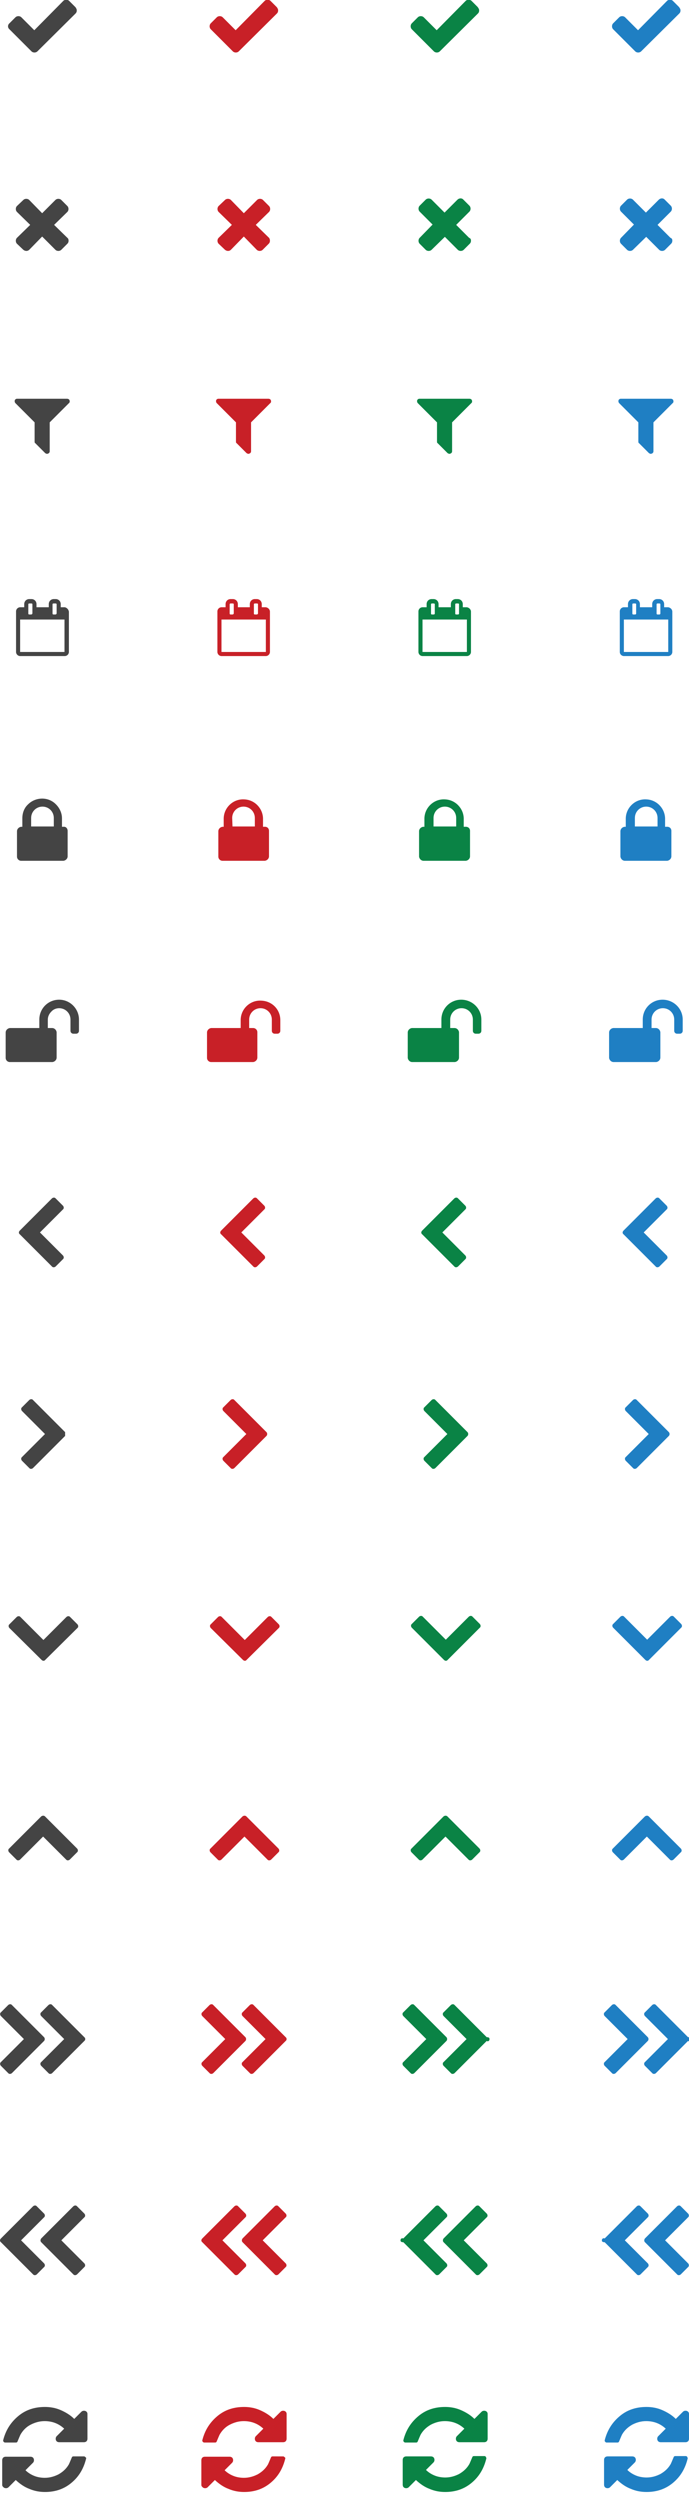 <svg id="Layer_1" data-name="Layer 1" xmlns="http://www.w3.org/2000/svg" width="219" height="793.7" viewBox="0 0 219 793.7">
<style type="text/css">
	.st0{fill:#444444;}
	.st1{fill:#C82027;}
	.st2{fill:#0A8345;}
	.st3{fill:#1F7FC3;}
</style>
<title>asap-bg-icons</title>
<path class="st0" d="M24.4,3.3c0,0.4-0.1,0.7-0.4,1l-12.1,12c-0.5,0.5-1.4,0.5-1.9,0l-7-7C2.4,8.8,2.4,7.9,3,7.4l1.9-1.9
	C5.4,5,6.3,5,6.8,5.5l4.1,4.1l9.2-9.3c0.5-0.5,1.4-0.5,1.9,0l2,2C24.2,2.6,24.4,2.9,24.4,3.3z"/>
<path class="st0" d="M21.8,76.4c0,0.4-0.1,0.7-0.4,1l-1.9,1.9c-0.5,0.5-1.4,0.5-1.9,0l-4.2-4.2l-4.1,4.2c-0.5,0.5-1.3,0.5-1.9,0
	l-2-1.9c-0.5-0.5-0.5-1.4,0-1.9l4.2-4.1l-4.2-4.1c-0.5-0.5-0.5-1.4,0-1.9l2-1.9c0.5-0.5,1.4-0.5,1.9,0l4.1,4.2l4.2-4.2
	c0.5-0.5,1.4-0.5,1.9,0l1.9,1.9c0.5,0.5,0.5,1.4,0,1.9l-4.2,4.1l4.2,4.1C21.7,75.7,21.8,76.1,21.8,76.4z"/>
<path class="st0" d="M9.9,262.4h7.2v-2.7c0-2-1.6-3.6-3.6-3.6l0,0c-2,0-3.6,1.6-3.6,3.6L9.9,262.4L9.9,262.4L9.9,262.4z M21.5,263.8
	v8.1c0,0.7-0.6,1.3-1.3,1.4l0,0H6.7c-0.7,0-1.3-0.6-1.3-1.3l0,0v-8.1c0-0.7,0.6-1.3,1.3-1.4l0,0h0.4v-2.7c0-1.7,0.6-3.3,1.8-4.4
	c2.4-2.4,6.4-2.5,8.8-0.1c0,0,0,0,0.1,0.1c1.2,1.2,1.9,2.8,1.9,4.4v2.7h0.5C20.9,262.4,21.5,263,21.5,263.8L21.5,263.8L21.5,263.8
	L21.5,263.8z"/>
<path class="st0" d="M25.1,323.7v3.6c0,0.5-0.4,0.9-0.9,0.9h-0.9c-0.5,0-0.9-0.4-0.9-0.9v-3.6c0-2-1.6-3.6-3.6-3.6
	c-1,0-1.9,0.4-2.5,1.1c-0.7,0.7-1.1,1.6-1.1,2.5v2.7h1.4c0.7,0,1.3,0.6,1.4,1.3l0,0v8.1c0,0.7-0.6,1.3-1.3,1.4l0,0H3.1
	c-0.7,0-1.3-0.6-1.3-1.3l0,0v-8.1c0-0.7,0.6-1.3,1.3-1.4l0,0h9.4v-2.7c0-3.5,2.8-6.3,6.3-6.3C22.3,317.4,25.1,320.3,25.1,323.7z"/>
<path class="st0" d="M22.1,127.1c0.1,0.3,0.1,0.7-0.2,0.9l-6.1,6.1v9.2c0,0.3-0.2,0.6-0.5,0.7c-0.1,0-0.2,0.1-0.3,0.1
	c-0.2,0-0.4-0.1-0.6-0.2l-3.2-3.2c-0.2-0.1-0.2-0.3-0.2-0.6v-6L4.9,128c-0.2-0.2-0.3-0.6-0.2-0.9c0.1-0.3,0.4-0.5,0.7-0.5h15.9
	C21.7,126.6,22,126.8,22.1,127.1L22.1,127.1L22.1,127.1z"/>
<path class="st0" d="M6.4,207h14.1v-10.3H6.4V207z M10.3,194.8v-2.9c0-0.2-0.1-0.3-0.3-0.3l0,0H9.3c-0.2,0-0.3,0.1-0.3,0.3l0,0v2.9
	c0,0.2,0.1,0.3,0.3,0.3l0,0h0.6C10.1,195.1,10.2,195,10.3,194.8L10.3,194.8L10.3,194.8z M18,194.8v-2.9c0-0.2-0.1-0.3-0.3-0.3l0,0
	H17c-0.2,0-0.3,0.1-0.3,0.3l0,0v2.9c0,0.2,0.1,0.3,0.3,0.3l0,0h0.6C17.8,195.1,17.9,195,18,194.8L18,194.8L18,194.8z M21.9,194.2
	V207c0,0.7-0.6,1.3-1.3,1.3l0,0H6.4c-0.7,0-1.3-0.6-1.3-1.3v-12.9c0-0.7,0.6-1.3,1.3-1.3h1.3v-1c0-0.9,0.7-1.6,1.6-1.6H10
	c0.9,0,1.6,0.7,1.6,1.6v1h3.9v-1c0-0.9,0.7-1.6,1.6-1.6h0.6c0.9,0,1.6,0.7,1.6,1.6v1h1.3C21.2,192.9,21.8,193.5,21.9,194.2
	L21.9,194.2z"/>
<path class="st0" d="M14,648L3.8,658.2c-0.3,0.3-0.9,0.4-1.2,0l0,0l-2.3-2.3c-0.3-0.3-0.4-0.9,0-1.2l0,0l7.3-7.3l-7.3-7.3
	c-0.3-0.3-0.4-0.9,0-1.2l0,0l2.3-2.3c0.3-0.3,0.9-0.4,1.2,0l0,0L14,646.8C14.3,647.1,14.3,647.7,14,648L14,648z"/>
<path class="st0" d="M20.7,455.9l-10.2,10.2c-0.3,0.3-0.9,0.4-1.2,0l0,0L7,463.8c-0.3-0.3-0.4-0.9,0-1.2l0,0l7.3-7.3L7,448
	c-0.3-0.3-0.4-0.9,0-1.2l0,0l2.3-2.3c0.3-0.3,0.9-0.4,1.2,0l0,0l10.2,10.2V455.9z"/>
<path class="st0" d="M6.3,390.7l10.2-10.2c0.3-0.3,0.9-0.4,1.2,0l0,0l2.3,2.3c0.3,0.3,0.4,0.9,0,1.2l0,0l-7.3,7.3l7.3,7.3
	c0.3,0.3,0.4,0.9,0,1.2l0,0l-2.3,2.3c-0.3,0.3-0.9,0.4-1.2,0l0,0L6.3,391.9C5.9,391.6,5.9,391.1,6.3,390.7
	C6.2,390.7,6.3,390.7,6.3,390.7z"/>
<path class="st0" d="M26.8,648l-10.2,10.2c-0.3,0.3-0.9,0.4-1.2,0l0,0l-2.3-2.3c-0.3-0.3-0.4-0.9,0-1.2l0,0l7.3-7.3l-7.3-7.3
	c-0.3-0.3-0.4-0.9,0-1.2l0,0l2.3-2.3c0.3-0.3,0.9-0.4,1.2,0l0,0l10.2,10.2C27.2,647.1,27.2,647.7,26.8,648
	C26.9,648,26.8,648,26.8,648z"/>
<path class="st0" d="M13.1,710.7l10.2-10.2c0.3-0.3,0.9-0.4,1.2,0l0,0l2.3,2.3c0.3,0.3,0.4,0.9,0,1.2l0,0l-7.3,7.3l7.3,7.3
	c0.3,0.3,0.4,0.9,0,1.2l0,0l-2.3,2.3c-0.3,0.3-0.9,0.4-1.2,0l0,0l-10.2-10.2C12.8,711.6,12.8,711.1,13.1,710.7L13.1,710.7z"/>
<path class="st0" d="M0.3,710.7l10.2-10.2c0.3-0.3,0.9-0.4,1.2,0l0,0l2.3,2.3c0.3,0.3,0.4,0.9,0,1.2l0,0l-7.3,7.3l7.3,7.3
	c0.3,0.3,0.4,0.9,0,1.2l0,0l-2.3,2.3c-0.3,0.3-0.9,0.4-1.2,0l0,0L0.3,711.9C-0.1,711.6-0.1,711.1,0.3,710.7
	C0.2,710.7,0.3,710.7,0.3,710.7z"/>
<path class="st0" d="M14.3,576.7l10.2,10.2c0.3,0.3,0.4,0.9,0,1.2l0,0l-2.3,2.3c-0.3,0.3-0.9,0.4-1.2,0l0,0l-7.3-7.3l-7.3,7.3
	c-0.3,0.3-0.9,0.4-1.2,0l0,0l-2.3-2.3c-0.3-0.3-0.4-0.9,0-1.2l0,0l10.2-10.2C13.5,576.4,14,576.4,14.3,576.7z"/>
<path class="st0" d="M13.2,527L3,516.9c-0.3-0.3-0.4-0.9,0-1.2l0,0l2.3-2.3c0.3-0.3,0.9-0.4,1.2,0l0,0l7.3,7.3l7.3-7.3
	c0.3-0.3,0.9-0.4,1.2,0l0,0l2.3,2.3c0.3,0.3,0.4,0.9,0,1.2l0,0L14.4,527C14.1,527.4,13.6,527.4,13.2,527
	C13.2,527.1,13.2,527.1,13.2,527z"/>
<path class="st1" d="M88.4,3.3c0,0.4-0.1,0.7-0.4,1l-12.1,12c-0.5,0.5-1.4,0.5-1.9,0l-7-7c-0.5-0.5-0.5-1.4,0-1.9l1.9-1.9
	c0.5-0.5,1.4-0.5,1.9,0l4.1,4.1l9.2-9.3c0.5-0.5,1.4-0.5,1.9,0l2,2C88.2,2.6,88.4,2.9,88.4,3.3z"/>
<path class="st1" d="M85.8,76.4c0,0.4-0.1,0.7-0.4,1l-1.9,1.9c-0.5,0.5-1.4,0.5-1.9,0l-4.1-4.2l-4.1,4.2c-0.5,0.5-1.3,0.5-1.9,0
	l-2-1.9c-0.5-0.5-0.5-1.4,0-1.9l4.2-4.1l-4.2-4.1c-0.5-0.5-0.5-1.4,0-1.9l2-1.9c0.5-0.5,1.4-0.5,1.9,0l4.1,4.2l4.2-4.2
	c0.5-0.5,1.4-0.5,1.9,0l1.9,1.9c0.5,0.5,0.5,1.4,0,1.9l-4.2,4.1l4.2,4.1C85.7,75.7,85.8,76.1,85.8,76.4z"/>
<path class="st1" d="M73.9,262.4H81v-2.7c0-2-1.6-3.6-3.6-3.6s-3.6,1.6-3.6,3.6L73.9,262.4L73.9,262.4z M85.5,263.8v8.1
	c0,0.7-0.6,1.3-1.3,1.4l0,0H70.7c-0.7,0-1.3-0.6-1.3-1.3l0,0v-8.1c0-0.7,0.6-1.3,1.3-1.4l0,0h0.4v-2.7c0.1-3.5,3.1-6.2,6.5-6
	c3.3,0.1,5.9,2.8,6,6v2.7H84C84.9,262.4,85.5,263,85.5,263.8C85.5,263.7,85.5,263.8,85.5,263.8L85.5,263.8z"/>
<path class="st1" d="M89.1,323.7v3.6c0,0.5-0.4,0.9-0.9,0.9h-0.9c-0.5,0-0.9-0.4-0.9-0.9v-3.6c0-2-1.6-3.6-3.6-3.6s-3.6,1.6-3.6,3.6
	v2.7h1.3c0.7,0,1.3,0.6,1.3,1.3l0,0v8.1c0,0.7-0.6,1.3-1.3,1.4l0,0H67.1c-0.7,0-1.3-0.6-1.3-1.3l0,0v-8.1c0-0.7,0.6-1.3,1.3-1.4l0,0
	h9.4v-2.7c0.1-3.5,3.1-6.2,6.5-6C86.4,317.8,89,320.4,89.1,323.7z"/>
<path class="st1" d="M86.1,127.1c0.1,0.3,0.1,0.7-0.2,0.9l-6.1,6.1v9.2c0,0.3-0.2,0.6-0.5,0.7c-0.1,0-0.2,0.1-0.3,0.1
	c-0.2,0-0.4-0.1-0.6-0.2l-3.2-3.2c-0.2-0.1-0.2-0.3-0.2-0.6v-6l-6.1-6.1c-0.2-0.2-0.3-0.6-0.2-0.9c0.1-0.3,0.4-0.5,0.7-0.5h15.9
	C85.7,126.6,86,126.8,86.1,127.1L86.1,127.1L86.1,127.1z"/>
<path class="st1" d="M70.4,207h14.1v-10.3H70.4V207z M74.3,194.8v-2.9c0-0.2-0.1-0.3-0.3-0.3l0,0h-0.7c-0.2,0-0.3,0.1-0.3,0.3l0,0
	v2.9c0,0.2,0.1,0.3,0.3,0.3l0,0h0.6C74.1,195.1,74.2,195,74.3,194.8L74.3,194.8L74.3,194.8z M82,194.8v-2.9c0-0.2-0.1-0.3-0.3-0.3
	l0,0H81c-0.2,0-0.3,0.1-0.3,0.3l0,0v2.9c0,0.2,0.1,0.3,0.3,0.3l0,0h0.6C81.8,195.1,81.9,195,82,194.8L82,194.8L82,194.8z
	 M85.8,194.2V207c0,0.7-0.6,1.3-1.3,1.3l0,0H70.4c-0.7,0-1.3-0.6-1.3-1.3v-12.9c0-0.7,0.6-1.3,1.3-1.3h1.3v-1c0-0.9,0.7-1.6,1.6-1.6
	H74c0.9,0,1.6,0.7,1.6,1.6v1h3.8v-1c0-0.9,0.7-1.6,1.6-1.6h0.6c0.9,0,1.6,0.7,1.6,1.6v1h1.3C85.2,192.9,85.8,193.5,85.8,194.2
	L85.8,194.2z"/>
<path class="st1" d="M78,648l-10.2,10.2c-0.3,0.3-0.9,0.4-1.2,0l0,0l-2.3-2.3c-0.3-0.3-0.4-0.9,0-1.2l0,0l7.3-7.3l-7.3-7.3
	c-0.3-0.3-0.4-0.9,0-1.2l0,0l2.3-2.3c0.3-0.3,0.9-0.4,1.2,0l0,0L78,646.8C78.3,647.1,78.3,647.7,78,648L78,648z"/>
<path class="st1" d="M84.7,455.9l-10.2,10.2c-0.3,0.3-0.9,0.4-1.2,0l0,0l-2.3-2.3c-0.3-0.3-0.4-0.9,0-1.2l0,0l7.3-7.3L71,448
	c-0.3-0.3-0.4-0.9,0-1.2l0,0l2.3-2.3c0.3-0.3,0.9-0.4,1.2,0l0,0l10.2,10.2C85,455,85,455.6,84.7,455.9L84.7,455.9z"/>
<path class="st1" d="M70.3,390.7l10.2-10.2c0.3-0.3,0.9-0.4,1.2,0l0,0l2.3,2.3c0.3,0.3,0.4,0.9,0,1.2l0,0l-7.3,7.3l7.3,7.3
	c0.3,0.3,0.4,0.9,0,1.2l0,0l-2.3,2.3c-0.3,0.3-0.9,0.4-1.2,0l0,0l-10.2-10.2C69.9,391.6,69.9,391.1,70.3,390.7
	C70.2,390.7,70.3,390.7,70.3,390.7z"/>
<path class="st1" d="M90.8,648l-10.2,10.2c-0.3,0.3-0.9,0.4-1.2,0l0,0l-2.3-2.3c-0.3-0.3-0.4-0.9,0-1.2l0,0l7.3-7.3l-7.3-7.3
	c-0.3-0.3-0.4-0.9,0-1.2l0,0l2.3-2.3c0.3-0.3,0.9-0.4,1.2,0l0,0l10.2,10.2C91.2,647.1,91.2,647.7,90.8,648
	C90.9,648,90.8,648,90.8,648z"/>
<path class="st1" d="M77.1,710.7l10.2-10.2c0.3-0.3,0.9-0.4,1.2,0l0,0l2.3,2.3c0.3,0.3,0.4,0.9,0,1.2l0,0l-7.3,7.3l7.3,7.3
	c0.3,0.3,0.4,0.9,0,1.2l0,0l-2.3,2.3c-0.3,0.3-0.9,0.4-1.2,0l0,0l-10.2-10.2C76.8,711.6,76.8,711.1,77.1,710.7L77.1,710.7z"/>
<path class="st1" d="M64.3,710.7l10.2-10.2c0.3-0.3,0.9-0.4,1.2,0l0,0l2.3,2.3c0.3,0.3,0.4,0.9,0,1.2l0,0l-7.3,7.3l7.3,7.3
	c0.3,0.3,0.4,0.9,0,1.2l0,0l-2.3,2.3c-0.3,0.3-0.9,0.4-1.2,0l0,0l-10.2-10.2C63.9,711.6,63.9,711.1,64.3,710.7
	C64.2,710.7,64.3,710.7,64.3,710.7z"/>
<path class="st1" d="M78.3,576.7l10.2,10.2c0.3,0.3,0.4,0.9,0,1.2l0,0l-2.3,2.3c-0.3,0.3-0.9,0.4-1.2,0l0,0l-7.3-7.3l-7.3,7.3
	c-0.3,0.3-0.9,0.4-1.2,0l0,0l-2.3-2.3c-0.3-0.3-0.4-0.9,0-1.2l0,0l10.2-10.2C77.5,576.4,78,576.4,78.3,576.7z"/>
<path class="st1" d="M77.2,527L67,516.9c-0.3-0.3-0.4-0.9,0-1.2l0,0l2.3-2.3c0.3-0.3,0.9-0.4,1.2,0l0,0l7.3,7.3l7.3-7.3
	c0.3-0.3,0.9-0.4,1.2,0l0,0l2.3,2.3c0.3,0.3,0.4,0.9,0,1.2l0,0L78.4,527C78.1,527.4,77.6,527.4,77.2,527
	C77.2,527.1,77.2,527.1,77.2,527z"/>
<path class="st2" d="M152.3,3.3c0,0.4-0.1,0.7-0.4,1l-12.1,12c-0.5,0.5-1.4,0.5-1.9,0l-7-7c-0.5-0.5-0.5-1.4,0-1.9l1.9-1.9
	c0.5-0.5,1.4-0.5,1.9,0l4.1,4.1l9.2-9.3c0.5-0.5,1.4-0.5,1.9,0l1.9,1.9C152.1,2.6,152.3,2.9,152.3,3.3z"/>
<path class="st2" d="M149.7,76.4c0,0.4-0.1,0.7-0.4,1l-1.9,1.9c-0.5,0.5-1.4,0.5-1.9,0l-4.1-4.1l-4.2,4.1c-0.5,0.5-1.4,0.5-1.9,0
	l-1.9-1.9c-0.5-0.5-0.5-1.4,0-1.9l4.1-4.2l-4.1-4.1c-0.5-0.5-0.5-1.4,0-1.9l1.9-1.9c0.5-0.5,1.4-0.5,1.9,0l4.1,4.1l4.1-4.1
	c0.5-0.5,1.4-0.6,1.9,0l0,0l1.9,1.9c0.5,0.5,0.5,1.4,0,1.9l-4.2,4.2l4.1,4.1C149.6,75.7,149.7,76,149.7,76.4z"/>
<path class="st2" d="M137.8,262.4h7.2v-2.7c0-2-1.6-3.6-3.6-3.6s-3.6,1.6-3.6,3.6L137.8,262.4L137.8,262.4z M149.4,263.8v8.1
	c0,0.7-0.6,1.3-1.3,1.4l0,0h-13.5c-0.7,0-1.3-0.6-1.4-1.3l0,0v-8.1c0-0.7,0.6-1.3,1.3-1.4l0,0h0.4v-2.7c0.1-3.5,3.1-6.2,6.5-6
	c3.3,0.1,5.9,2.8,6,6v2.7h0.4C148.8,262.4,149.4,263,149.4,263.8C149.5,263.7,149.5,263.8,149.4,263.8L149.4,263.8L149.4,263.8z"/>
<path class="st2" d="M153,323.7v3.6c0,0.5-0.4,0.9-0.9,0.9h-0.9c-0.5,0-0.9-0.4-0.9-0.9v-3.6c0-2-1.6-3.6-3.6-3.6s-3.6,1.6-3.6,3.6
	v2.7h1.4c0.7,0,1.3,0.6,1.4,1.3l0,0v8.1c0,0.7-0.6,1.3-1.3,1.4l0,0H131c-0.7,0-1.3-0.6-1.4-1.3l0,0v-8.1c0-0.7,0.6-1.3,1.3-1.4l0,0
	h9.4v-2.7c0-3.5,2.8-6.3,6.3-6.3S153,320.2,153,323.7z"/>
<path class="st2" d="M150,127.1c0.1,0.3,0.1,0.7-0.2,0.9l-6.1,6.1v9.2c0,0.3-0.2,0.6-0.5,0.7c-0.1,0-0.2,0.1-0.3,0.1
	c-0.2,0-0.4-0.1-0.6-0.2l-3.2-3.2c-0.2-0.1-0.2-0.3-0.2-0.6v-6l-6.1-6.1c-0.2-0.2-0.3-0.6-0.2-0.9s0.4-0.5,0.7-0.5h15.9
	C149.6,126.6,149.9,126.8,150,127.1L150,127.1L150,127.1z"/>
<path class="st2" d="M134.3,207h14.1v-10.3h-14.1V207z M138.2,194.8v-2.9c0-0.2-0.1-0.3-0.3-0.3l0,0h-0.6c-0.2,0-0.3,0.1-0.3,0.3
	l0,0v2.9c0,0.2,0.1,0.3,0.3,0.3l0,0h0.6C138,195.1,138.2,195,138.2,194.8L138.2,194.8z M145.9,194.8v-2.9c0-0.2-0.1-0.3-0.3-0.3l0,0
	H145c-0.2,0-0.3,0.1-0.3,0.3l0,0v2.9c0,0.2,0.1,0.3,0.3,0.3l0,0h0.6C145.7,195.1,145.9,195,145.9,194.8L145.9,194.8L145.9,194.8z
	 M149.7,194.2V207c0,0.7-0.6,1.3-1.3,1.3h-14.1c-0.7,0-1.3-0.6-1.3-1.3v-12.9c0-0.7,0.6-1.3,1.3-1.3h1.3v-1c0-0.9,0.7-1.6,1.6-1.6
	h0.6c0.9,0,1.6,0.7,1.6,1.6v1h3.9v-1c0-0.9,0.7-1.6,1.6-1.6h0.6c0.9,0,1.6,0.7,1.6,1.6v1h1.3C149.1,192.9,149.7,193.5,149.7,194.2
	L149.7,194.2z"/>
<path class="st2" d="M141.9,648l-10.2,10.2c-0.3,0.3-0.9,0.4-1.2,0l0,0l-2.3-2.3c-0.3-0.3-0.4-0.9,0-1.2l0,0l7.3-7.3l-7.3-7.3
	c-0.3-0.3-0.4-0.9,0-1.2l0,0l2.3-2.3c0.3-0.3,0.9-0.4,1.2,0l0,0l10.2,10.2C142.2,647.1,142.2,647.7,141.9,648L141.9,648z"/>
<path class="st2" d="M148.6,455.9l-10.2,10.2c-0.3,0.3-0.9,0.4-1.2,0l0,0l-2.3-2.3c-0.3-0.3-0.4-0.9,0-1.2l0,0l7.3-7.3l-7.3-7.3
	c-0.3-0.3-0.4-0.9,0-1.2l0,0l2.3-2.3c0.3-0.3,0.9-0.4,1.2,0l0,0l10.2,10.2C148.9,455,148.9,455.6,148.6,455.9L148.6,455.9z"/>
<path class="st2" d="M134.2,390.7l10.2-10.2c0.3-0.3,0.9-0.4,1.2,0l0,0l2.3,2.3c0.3,0.3,0.4,0.9,0,1.2l0,0l-7.3,7.3l7.3,7.3
	c0.3,0.3,0.4,0.9,0,1.2l0,0l-2.3,2.3c-0.3,0.3-0.9,0.4-1.2,0l0,0l-10.2-10.2C133.8,391.6,133.8,391.1,134.2,390.7L134.2,390.7z"/>
<path class="st2" d="M154.7,648l-10.2,10.2c-0.3,0.3-0.9,0.4-1.2,0l0,0l-2.3-2.3c-0.3-0.3-0.4-0.9,0-1.2l0,0l7.3-7.3l-7.3-7.3
	c-0.3-0.3-0.4-0.9,0-1.2l0,0l2.3-2.3c0.3-0.3,0.9-0.4,1.2,0l0,0l10.2,10.2c0.5,0,0.9,0.1,0.9,0.6C155.6,647.9,155.2,648.3,154.7,648
	z"/>
<path class="st2" d="M141,710.7l10.2-10.2c0.3-0.3,0.9-0.4,1.2,0l0,0l2.3,2.3c0.3,0.3,0.4,0.9,0,1.2l0,0l-7.3,7.3l7.3,7.3
	c0.3,0.3,0.4,0.9,0,1.2l0,0l-2.3,2.3c-0.3,0.3-0.9,0.4-1.2,0l0,0L141,711.9C140.7,711.6,140.7,711.1,141,710.7L141,710.7z"/>
<path class="st2" d="M128.2,710.7l10.2-10.2c0.3-0.3,0.9-0.4,1.2,0l0,0l2.3,2.3c0.3,0.3,0.4,0.9,0,1.2l0,0l-7.3,7.3l7.3,7.3
	c0.3,0.3,0.4,0.9,0,1.2l0,0l-2.3,2.3c-0.3,0.3-0.9,0.4-1.2,0l0,0l-10.2-10.2c-0.5,0-0.9-0.1-0.9-0.6
	C127.3,710.8,127.7,710.5,128.2,710.7z"/>
<path class="st2" d="M142.2,576.7l10.2,10.2c0.3,0.3,0.4,0.9,0,1.2l0,0l-2.3,2.3c-0.3,0.3-0.9,0.4-1.2,0l0,0l-7.3-7.3l-7.3,7.3
	c-0.3,0.3-0.9,0.4-1.2,0l0,0l-2.3-2.3c-0.3-0.3-0.4-0.9,0-1.2l0,0l10.2-10.2C141.4,576.4,141.9,576.4,142.2,576.7z"/>
<path class="st2" d="M141.1,527l-10.2-10.2c-0.3-0.3-0.4-0.9,0-1.2l0,0l2.3-2.3c0.3-0.3,0.9-0.4,1.2,0l0,0l7.3,7.3l7.3-7.3
	c0.3-0.3,0.9-0.4,1.2,0l0,0l2.3,2.3c0.3,0.3,0.4,0.9,0,1.2l0,0L142.3,527C142,527.4,141.5,527.4,141.1,527
	C141.1,527.1,141.1,527.1,141.1,527z"/>
<path class="st3" d="M216.3,3.3c0,0.4-0.1,0.7-0.4,1l-12.1,12c-0.5,0.5-1.4,0.5-1.9,0l-7-7c-0.5-0.5-0.5-1.4,0-1.9l1.9-1.9
	c0.5-0.5,1.4-0.5,1.9,0l4.1,4.1l9.2-9.3c0.5-0.5,1.4-0.5,1.9,0l1.9,1.9C216.1,2.6,216.3,2.9,216.3,3.3z"/>
<path class="st3" d="M213.7,76.4c0,0.4-0.1,0.7-0.4,1l-1.9,1.9c-0.5,0.5-1.4,0.5-1.9,0l-4.1-4.1l-4.2,4.1c-0.5,0.5-1.4,0.5-1.9,0
	l-1.9-1.9c-0.5-0.5-0.5-1.4,0-1.9l4.1-4.2l-4.1-4.1c-0.5-0.5-0.5-1.4,0-1.9l1.9-1.9c0.5-0.5,1.4-0.5,1.9,0l4.1,4.1l4.1-4.1
	c0.5-0.5,1.4-0.6,1.9,0l0,0l1.9,1.9c0.5,0.5,0.5,1.4,0,1.9l-4.2,4.2l4.1,4.1C213.6,75.7,213.7,76,213.7,76.4z"/>
<path class="st3" d="M201.8,262.4h7.2v-2.7c0-2-1.6-3.6-3.6-3.6s-3.6,1.6-3.6,3.6L201.8,262.4L201.8,262.4z M213.4,263.8v8.1
	c0,0.7-0.6,1.3-1.3,1.4l0,0h-13.5c-0.7,0-1.3-0.6-1.4-1.3l0,0v-8.1c0-0.7,0.6-1.3,1.3-1.4l0,0h0.4v-2.7c0.1-3.5,3.1-6.2,6.5-6
	c3.3,0.1,5.9,2.8,6,6v2.7h0.4C212.8,262.4,213.4,263,213.4,263.8C213.5,263.7,213.5,263.8,213.4,263.8L213.4,263.8L213.4,263.8z"/>
<path class="st3" d="M217,323.7v3.6c0,0.5-0.4,0.9-0.9,0.9h-0.9c-0.5,0-0.9-0.4-0.9-0.9v-3.6c0-2-1.6-3.6-3.6-3.6s-3.6,1.6-3.6,3.6
	v2.7h1.4c0.7,0,1.3,0.6,1.4,1.3l0,0v8.1c0,0.7-0.6,1.3-1.3,1.4l0,0H195c-0.7,0-1.3-0.6-1.4-1.3l0,0v-8.1c0-0.7,0.6-1.3,1.3-1.4l0,0
	h9.4v-2.7c0-3.5,2.8-6.3,6.3-6.3S217,320.2,217,323.7z"/>
<path class="st3" d="M214,127.1c0.1,0.3,0.1,0.7-0.2,0.9l-6.1,6.1v9.2c0,0.3-0.2,0.6-0.5,0.7c-0.1,0-0.2,0.1-0.3,0.1
	c-0.2,0-0.4-0.1-0.6-0.2l-3.2-3.2c-0.2-0.1-0.2-0.3-0.2-0.6v-6l-6.1-6.1c-0.2-0.2-0.3-0.6-0.2-0.9s0.4-0.5,0.7-0.5h15.9
	C213.6,126.6,213.9,126.8,214,127.1L214,127.1L214,127.1z"/>
<path class="st3" d="M198.3,207h14.1v-10.3h-14.1V207z M202.2,194.8v-2.9c0-0.2-0.1-0.3-0.3-0.3l0,0h-0.6c-0.2,0-0.3,0.1-0.3,0.3
	l0,0v2.9c0,0.2,0.1,0.3,0.3,0.3l0,0h0.6C202,195.1,202.2,195,202.2,194.8L202.2,194.8z M209.9,194.8v-2.9c0-0.2-0.1-0.3-0.3-0.3l0,0
	H209c-0.2,0-0.3,0.1-0.3,0.3l0,0v2.9c0,0.2,0.1,0.3,0.3,0.3l0,0h0.6C209.7,195.1,209.9,195,209.9,194.8L209.9,194.8L209.9,194.8z
	 M213.7,194.2V207c0,0.7-0.6,1.3-1.3,1.3h-14.1c-0.7,0-1.3-0.6-1.3-1.3v-12.9c0-0.7,0.6-1.3,1.3-1.3h1.3v-1c0-0.9,0.7-1.6,1.6-1.6
	h0.6c0.9,0,1.6,0.7,1.6,1.6v1h3.9v-1c0-0.9,0.7-1.6,1.6-1.6h0.6c0.9,0,1.6,0.7,1.6,1.6v1h1.3C213.1,192.9,213.7,193.5,213.7,194.2
	L213.7,194.2z"/>
<path class="st3" d="M205.9,648l-10.2,10.2c-0.3,0.3-0.9,0.4-1.2,0l0,0l-2.3-2.3c-0.3-0.3-0.4-0.9,0-1.2l0,0l7.3-7.3l-7.3-7.3
	c-0.3-0.3-0.4-0.9,0-1.2l0,0l2.3-2.3c0.3-0.3,0.9-0.4,1.2,0l0,0l10.2,10.2C206.2,647.1,206.2,647.7,205.9,648L205.9,648z"/>
<path class="st3" d="M212.6,455.9l-10.2,10.2c-0.3,0.3-0.9,0.4-1.2,0l0,0l-2.3-2.3c-0.3-0.3-0.4-0.9,0-1.2l0,0l7.3-7.3l-7.3-7.3
	c-0.3-0.3-0.4-0.9,0-1.2l0,0l2.3-2.3c0.3-0.3,0.9-0.4,1.2,0l0,0l10.2,10.2C212.9,455,212.9,455.6,212.6,455.9L212.6,455.9z"/>
<path class="st3" d="M198.2,390.7l10.2-10.2c0.3-0.3,0.9-0.4,1.2,0l0,0l2.3,2.3c0.3,0.3,0.4,0.9,0,1.2l0,0l-7.3,7.3l7.3,7.3
	c0.3,0.3,0.4,0.9,0,1.2l0,0l-2.3,2.3c-0.3,0.3-0.9,0.4-1.2,0l0,0l-10.2-10.2C197.8,391.6,197.8,391.1,198.2,390.7L198.2,390.7z"/>
<path class="st3" d="M218.7,648l-10.2,10.2c-0.3,0.3-0.9,0.4-1.2,0l0,0l-2.3-2.3c-0.3-0.3-0.4-0.9,0-1.2l0,0l7.3-7.3l-7.3-7.3
	c-0.3-0.3-0.4-0.9,0-1.2l0,0l2.3-2.3c0.3-0.3,0.9-0.4,1.2,0l0,0l10.2,10.2c0.5,0,0.9,0.1,0.9,0.6C219.6,647.9,219.2,648.3,218.7,648
	z"/>
<path class="st3" d="M205,710.7l10.2-10.2c0.3-0.3,0.9-0.4,1.2,0l0,0l2.3,2.3c0.3,0.3,0.4,0.9,0,1.2l0,0l-7.3,7.3l7.3,7.3
	c0.3,0.3,0.4,0.9,0,1.2l0,0l-2.3,2.3c-0.3,0.3-0.9,0.4-1.2,0l0,0L205,711.9C204.7,711.6,204.7,711.1,205,710.7L205,710.7z"/>
<path class="st3" d="M192.2,710.7l10.2-10.2c0.3-0.3,0.9-0.4,1.2,0l0,0l2.3,2.3c0.3,0.3,0.4,0.9,0,1.2l0,0l-7.3,7.3l7.3,7.3
	c0.3,0.3,0.4,0.9,0,1.2l0,0l-2.3,2.3c-0.3,0.3-0.9,0.4-1.2,0l0,0l-10.2-10.2c-0.5,0-0.9-0.1-0.9-0.6S191.7,710.5,192.2,710.7z"/>
<path class="st3" d="M206.2,576.7l10.2,10.2c0.3,0.3,0.4,0.9,0,1.2l0,0l-2.3,2.3c-0.3,0.3-0.9,0.4-1.2,0l0,0l-7.3-7.3l-7.3,7.3
	c-0.3,0.3-0.9,0.4-1.2,0l0,0l-2.3-2.3c-0.3-0.3-0.4-0.9,0-1.2l0,0l10.2-10.2C205.4,576.4,205.9,576.4,206.2,576.7z"/>
<path class="st3" d="M205.1,527l-10.2-10.2c-0.3-0.3-0.4-0.9,0-1.2l0,0l2.3-2.3c0.3-0.3,0.9-0.4,1.2,0l0,0l7.3,7.3l7.3-7.3
	c0.3-0.3,0.9-0.4,1.2,0l0,0l2.3,2.3c0.3,0.3,0.4,0.9,0,1.2l0,0L206.3,527C206,527.4,205.5,527.4,205.1,527
	C205.1,527.1,205.1,527.1,205.1,527z"/>
<path class="st1" d="M90.7,780.5C90.7,780.6,90.7,780.6,90.7,780.5c-0.8,3.3-2.3,5.8-4.7,7.8s-5.2,2.9-8.4,2.9c-1.7,0-3.4-0.3-5-1
	c-1.6-0.6-3-1.6-4.3-2.8l-2.3,2.3c-0.2,0.2-0.5,0.3-0.8,0.3s-0.6-0.1-0.8-0.3S64,789.3,64,789v-7.9c0-0.3,0.1-0.6,0.3-0.8
	s0.5-0.3,0.8-0.3H73c0.3,0,0.6,0.1,0.8,0.3s0.3,0.5,0.3,0.8s-0.1,0.6-0.3,0.8l-2.4,2.4c0.8,0.8,1.8,1.4,2.8,1.8s2.2,0.6,3.3,0.6
	c1.6,0,3-0.4,4.4-1.1c1.4-0.8,2.5-1.8,3.3-3.2c0.1-0.2,0.4-0.9,0.9-2.1c0.1-0.3,0.3-0.4,0.5-0.4H90c0.2,0,0.3,0.1,0.4,0.2
	C90.6,780.2,90.7,780.4,90.7,780.5z M91.1,766.4v7.9c0,0.3-0.1,0.6-0.3,0.8s-0.5,0.3-0.8,0.3h-7.9c-0.3,0-0.6-0.1-0.8-0.3
	s-0.3-0.5-0.3-0.8s0.1-0.6,0.3-0.8l2.4-2.4c-1.7-1.6-3.8-2.4-6.2-2.4c-1.6,0-3,0.4-4.4,1.1s-2.5,1.8-3.3,3.2
	c-0.1,0.2-0.4,0.9-0.9,2.1c-0.1,0.3-0.3,0.4-0.5,0.4h-3.5c-0.2,0-0.3-0.1-0.4-0.2c-0.1-0.1-0.2-0.2-0.2-0.4v-0.1
	c0.8-3.2,2.4-5.7,4.8-7.7s5.2-2.9,8.5-2.9c1.7,0,3.4,0.3,5,1s3.1,1.6,4.3,2.8l2.3-2.3c0.2-0.2,0.5-0.3,0.8-0.3s0.6,0.1,0.8,0.3
	S91.1,766.1,91.1,766.4L91.1,766.4z"/>
<path class="st0" d="M27.4,780.5C27.4,780.6,27.4,780.6,27.4,780.5c-0.8,3.3-2.3,5.8-4.7,7.8s-5.2,2.9-8.4,2.9c-1.7,0-3.4-0.3-5-1
	c-1.6-0.6-3-1.6-4.3-2.8l-2.3,2.3c-0.2,0.2-0.5,0.3-0.8,0.3s-0.6-0.1-0.8-0.3s-0.4-0.4-0.4-0.7v-7.9c0-0.3,0.1-0.6,0.3-0.8
	s0.5-0.3,0.8-0.3h7.9c0.3,0,0.6,0.1,0.8,0.3s0.3,0.5,0.3,0.8s-0.1,0.6-0.3,0.8l-2.4,2.4c0.8,0.8,1.8,1.4,2.8,1.8s2.2,0.6,3.3,0.6
	c1.6,0,3-0.4,4.4-1.1c1.4-0.8,2.5-1.8,3.3-3.2c0.1-0.2,0.4-0.9,0.9-2.1c0.1-0.3,0.3-0.4,0.5-0.4h3.4c0.2,0,0.3,0.1,0.4,0.2
	C27.3,780.2,27.4,780.4,27.4,780.5z M27.8,766.4v7.9c0,0.3-0.1,0.6-0.3,0.8s-0.5,0.3-0.8,0.3h-7.9c-0.3,0-0.6-0.1-0.8-0.3
	s-0.3-0.5-0.3-0.8s0.1-0.6,0.3-0.8l2.4-2.4c-1.7-1.6-3.8-2.4-6.2-2.4c-1.6,0-3,0.4-4.4,1.1s-2.5,1.8-3.3,3.2
	c-0.1,0.2-0.4,0.9-0.9,2.1c-0.1,0.3-0.3,0.4-0.5,0.4H1.6c-0.2,0-0.3-0.1-0.4-0.2c-0.1-0.1-0.2-0.2-0.2-0.4v-0.1
	c0.8-3.2,2.4-5.7,4.8-7.7s5.2-2.9,8.5-2.9c1.7,0,3.4,0.3,5,1s3.1,1.6,4.3,2.8l2.3-2.3c0.2-0.2,0.5-0.3,0.8-0.3s0.6,0.1,0.8,0.3
	S27.8,766.1,27.8,766.4L27.8,766.4z"/>
<path class="st2" d="M154.6,780.5C154.6,780.6,154.6,780.6,154.6,780.5c-0.8,3.3-2.3,5.8-4.7,7.8s-5.2,2.9-8.4,2.9
	c-1.7,0-3.4-0.3-5-1c-1.6-0.6-3-1.6-4.3-2.8l-2.3,2.3c-0.2,0.2-0.5,0.3-0.8,0.3s-0.6-0.1-0.8-0.3s-0.3-0.5-0.3-0.8V781
	c0-0.3,0.1-0.6,0.3-0.8s0.5-0.3,0.8-0.3h7.9c0.3,0,0.6,0.1,0.8,0.3s0.3,0.5,0.3,0.8s-0.1,0.6-0.3,0.8l-2.4,2.4
	c0.8,0.8,1.8,1.4,2.8,1.8s2.2,0.6,3.3,0.6c1.6,0,3-0.4,4.4-1.1c1.4-0.8,2.5-1.8,3.3-3.2c0.1-0.2,0.4-0.9,0.9-2.1
	c0.1-0.3,0.3-0.4,0.5-0.4h3.4c0.2,0,0.3,0.1,0.4,0.2C154.5,780.2,154.6,780.4,154.6,780.5z M155,766.4v7.9c0,0.3-0.1,0.6-0.3,0.8
	s-0.5,0.3-0.8,0.3H146c-0.3,0-0.6-0.1-0.8-0.3s-0.3-0.5-0.3-0.8s0.1-0.6,0.3-0.8l2.4-2.4c-1.7-1.6-3.8-2.4-6.2-2.4
	c-1.6,0-3,0.4-4.4,1.1c-1.4,0.8-2.5,1.8-3.3,3.2c-0.1,0.2-0.4,0.9-0.9,2.1c-0.1,0.3-0.3,0.4-0.5,0.4h-3.5c-0.2,0-0.3-0.1-0.4-0.2
	c-0.1-0.1-0.2-0.2-0.2-0.4v-0.1c0.8-3.2,2.4-5.7,4.8-7.7c2.4-2,5.2-2.9,8.5-2.9c1.7,0,3.4,0.3,5,1s3.1,1.6,4.3,2.8l2.3-2.3
	c0.2-0.2,0.5-0.3,0.8-0.3s0.6,0.1,0.8,0.3S155,766.1,155,766.4L155,766.4z"/>
<path class="st3" d="M218.6,780.5C218.6,780.6,218.6,780.6,218.6,780.5c-0.8,3.3-2.3,5.8-4.7,7.8s-5.2,2.9-8.4,2.9
	c-1.7,0-3.4-0.3-5-1c-1.6-0.6-3-1.6-4.3-2.8l-2.3,2.3c-0.2,0.2-0.5,0.3-0.8,0.3s-0.6-0.1-0.8-0.3s-0.3-0.5-0.3-0.8V781
	c0-0.3,0.1-0.6,0.3-0.8s0.5-0.3,0.8-0.3h7.9c0.3,0,0.6,0.1,0.8,0.3s0.3,0.5,0.3,0.8s-0.1,0.6-0.3,0.8l-2.4,2.4
	c0.8,0.8,1.8,1.4,2.8,1.8s2.2,0.6,3.3,0.6c1.6,0,3-0.4,4.4-1.1c1.4-0.8,2.5-1.8,3.3-3.2c0.1-0.2,0.4-0.9,0.9-2.1
	c0.1-0.3,0.3-0.4,0.5-0.4h3.4c0.2,0,0.3,0.1,0.4,0.2C218.5,780.2,218.6,780.4,218.6,780.5z M219,766.4v7.9c0,0.3-0.1,0.6-0.3,0.8
	s-0.5,0.3-0.8,0.3H210c-0.3,0-0.6-0.1-0.8-0.3s-0.3-0.5-0.3-0.8s0.1-0.6,0.3-0.8l2.4-2.4c-1.7-1.6-3.8-2.4-6.2-2.4
	c-1.6,0-3,0.4-4.4,1.1c-1.4,0.8-2.5,1.8-3.3,3.2c-0.1,0.2-0.4,0.9-0.9,2.1c-0.1,0.3-0.3,0.4-0.5,0.4h-3.5c-0.2,0-0.3-0.1-0.4-0.2
	c-0.1-0.1-0.2-0.2-0.2-0.4v-0.1c0.8-3.2,2.4-5.7,4.8-7.7c2.4-2,5.2-2.9,8.5-2.9c1.7,0,3.4,0.3,5,1s3.1,1.6,4.3,2.8l2.3-2.3
	c0.2-0.2,0.5-0.3,0.8-0.3s0.6,0.1,0.8,0.3S219,766.1,219,766.4L219,766.4z"/>
</svg>
